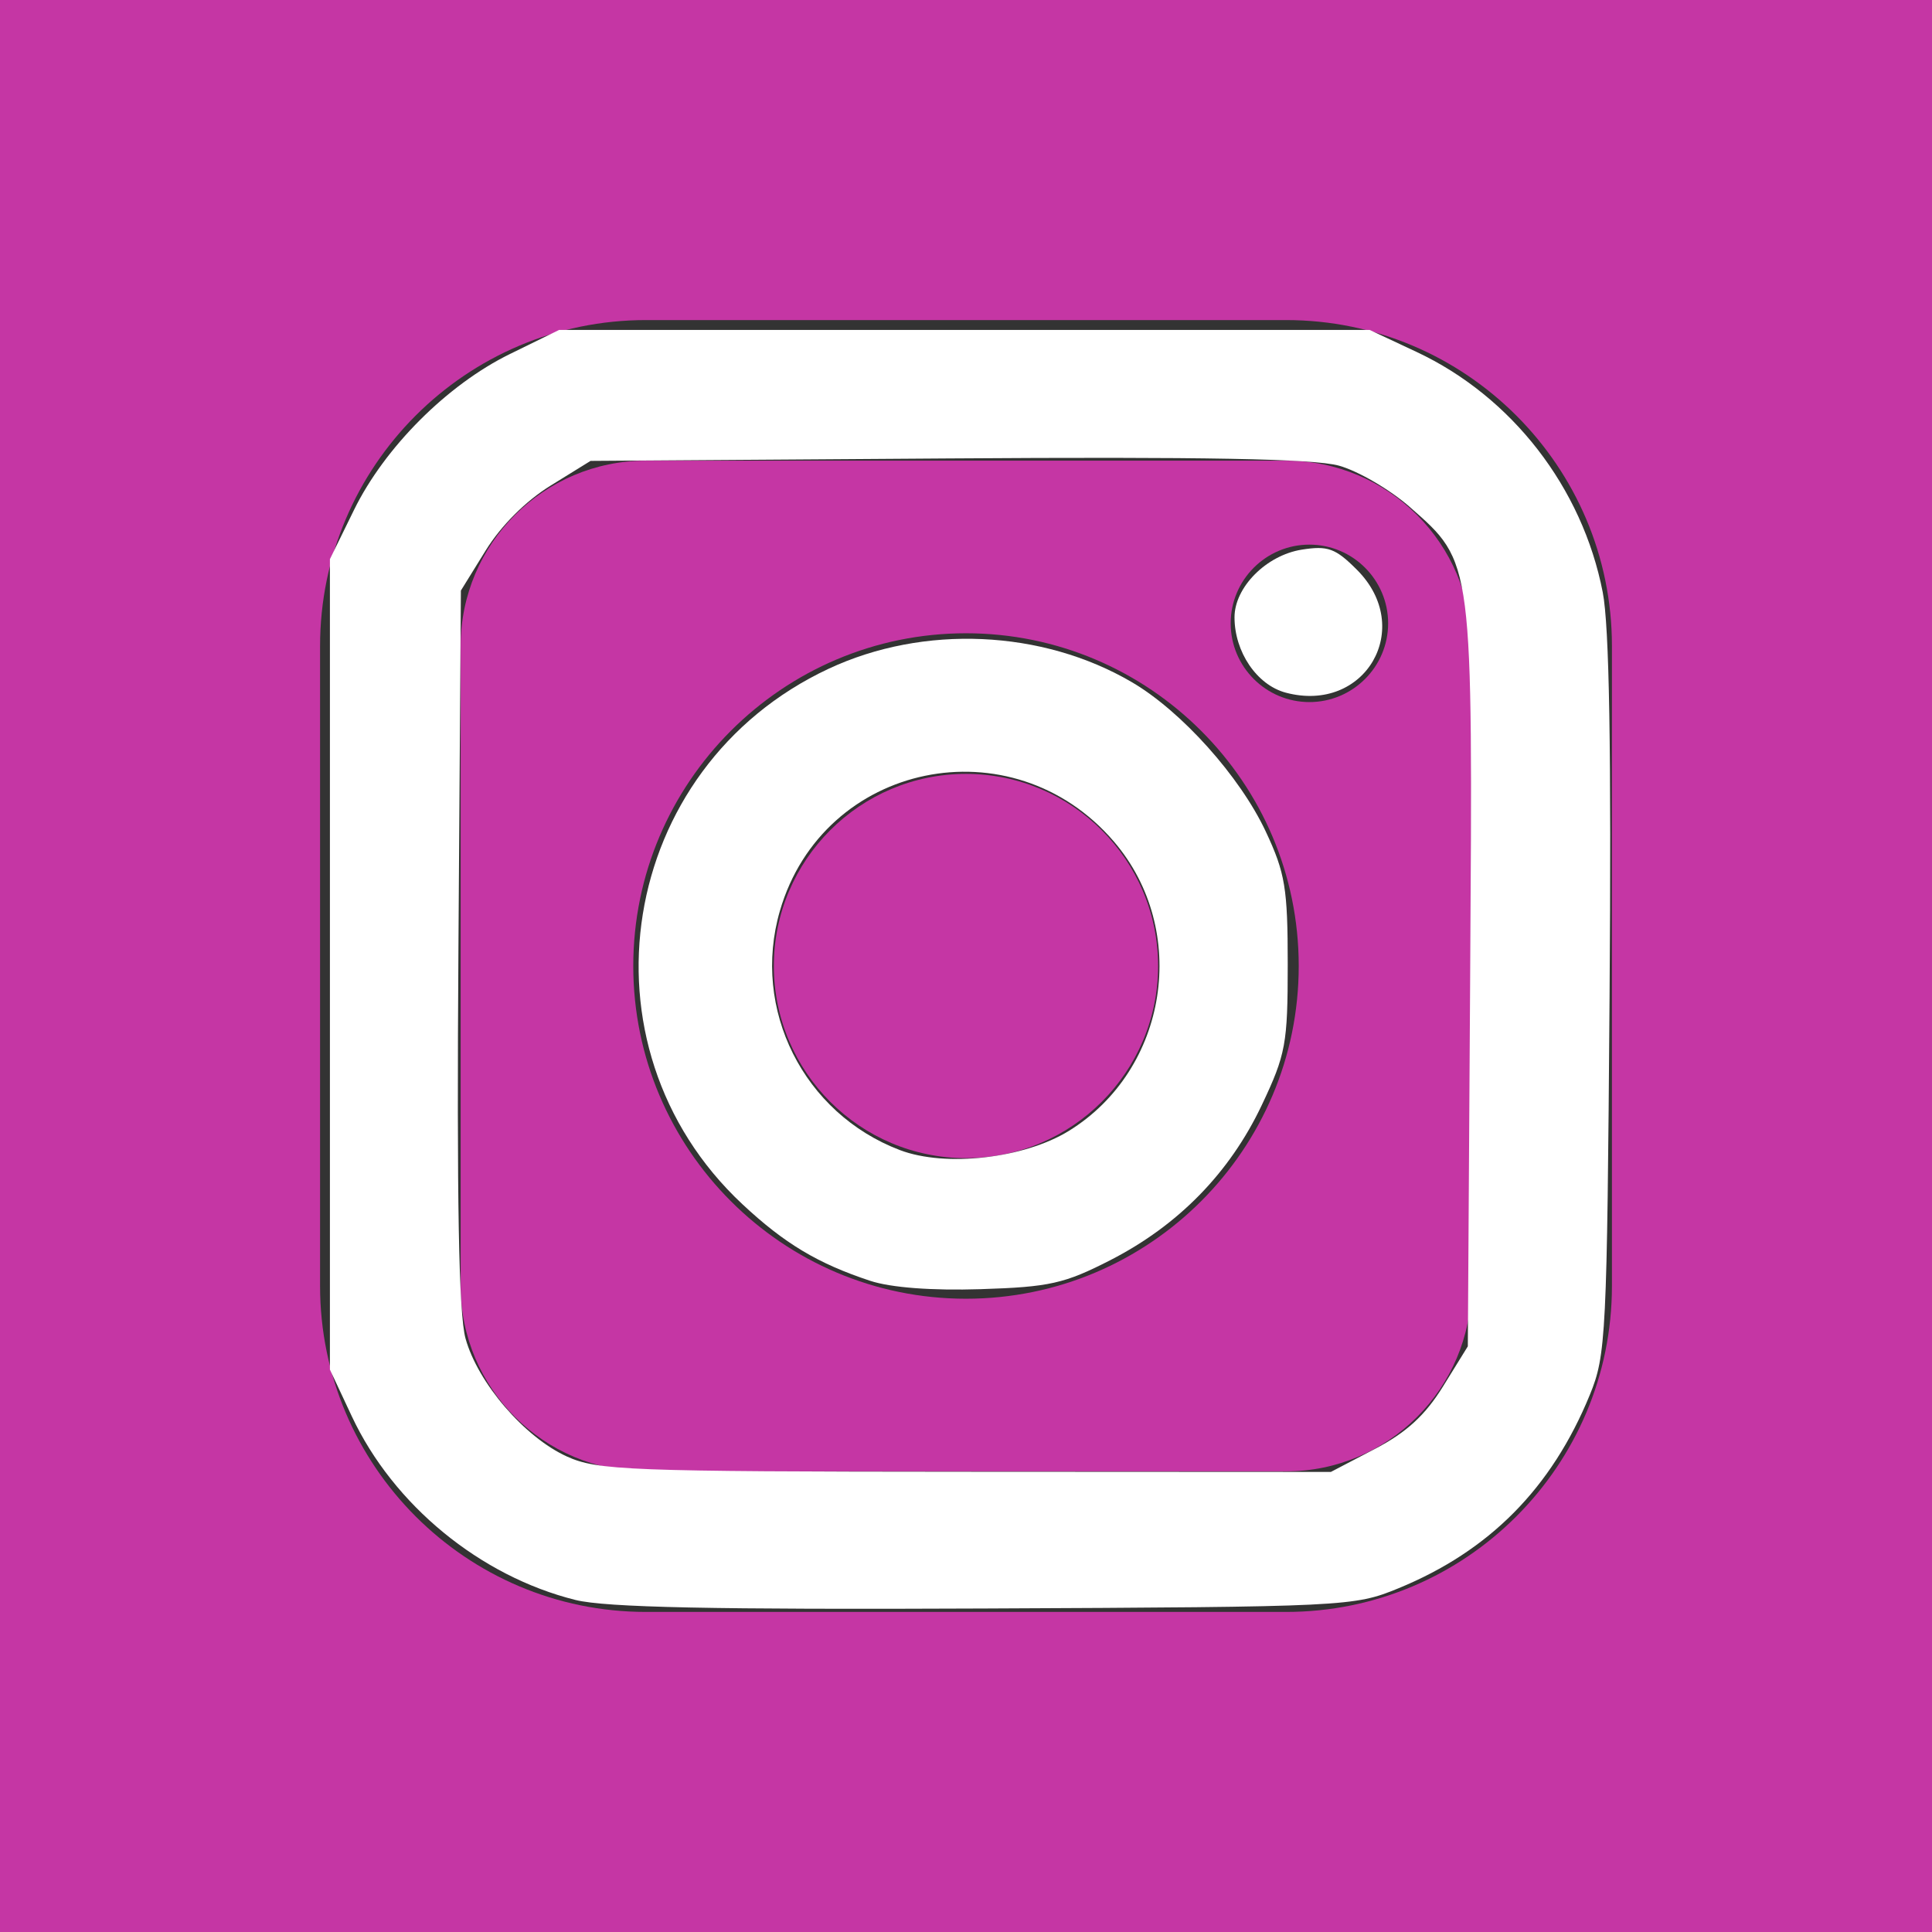 <?xml version="1.0" encoding="UTF-8" standalone="no"?>
<!-- Generator: Adobe Illustrator 19.0.0, SVG Export Plug-In . SVG Version: 6.00 Build 0)  -->

<svg
   xmlns:dc="http://purl.org/dc/elements/1.1/"
   xmlns:cc="http://creativecommons.org/ns#"
   xmlns:rdf="http://www.w3.org/1999/02/22-rdf-syntax-ns#"
   xmlns:svg="http://www.w3.org/2000/svg"
   xmlns="http://www.w3.org/2000/svg"
   xmlns:sodipodi="http://sodipodi.sourceforge.net/DTD/sodipodi-0.dtd"
   xmlns:inkscape="http://www.inkscape.org/namespaces/inkscape"
   version="1.1"
   id="Layer_1"
   x="0px"
   y="0px"
   viewBox="0 0 455.73 455.73"
   style="enable-background:new 0 0 455.73 455.73;"
   xml:space="preserve"
   sodipodi:docname="instagram.svg"
   inkscape:version="0.92.3 (unknown)"><rect x="0" y="0" width="455.73" height="455.73" fill="#333333" stroke="none"/><defs
   id="defs4103" /><sodipodi:namedview
   pagecolor="#ffffff"
   bordercolor="#666666"
   borderopacity="1"
   objecttolerance="10"
   gridtolerance="10"
   guidetolerance="10"
   inkscape:pageopacity="0"
   inkscape:pageshadow="2"
   inkscape:window-width="1855"
   inkscape:window-height="1056"
   id="namedview4101"
   showgrid="false"
   inkscape:zoom="0.51785047"
   inkscape:cx="227.86501"
   inkscape:cy="227.86501"
   inkscape:window-x="65"
   inkscape:window-y="24"
   inkscape:window-maximized="1"
   inkscape:current-layer="Layer_1" />
<path
   style="fill:#C536A4;"
   d="M227.86,182.55c-24.98,0-45.32,20.33-45.32,45.31c0,24.99,20.34,45.33,45.32,45.33  c24.99,0,45.32-20.34,45.32-45.33C273.18,202.88,252.85,182.55,227.86,182.55z M227.86,182.55c-24.98,0-45.32,20.33-45.32,45.31  c0,24.99,20.34,45.33,45.32,45.33c24.99,0,45.32-20.34,45.32-45.33C273.18,202.88,252.85,182.55,227.86,182.55z M303.36,108.66  H152.37c-24.1,0-43.71,19.61-43.71,43.71v150.99c0,24.1,19.61,43.71,43.71,43.71h150.99c24.1,0,43.71-19.61,43.71-43.71V152.37  C347.07,128.27,327.46,108.66,303.36,108.66z M227.86,306.35c-43.27,0-78.48-35.21-78.48-78.49c0-43.27,35.21-78.48,78.48-78.48  c43.28,0,78.49,35.21,78.49,78.48C306.35,271.14,271.14,306.35,227.86,306.35z M308.87,165.61c-10.24,0-18.57-8.33-18.57-18.57  s8.33-18.57,18.57-18.57s18.57,8.33,18.57,18.57S319.11,165.61,308.87,165.61z M227.86,182.55c-24.98,0-45.32,20.33-45.32,45.31  c0,24.99,20.34,45.33,45.32,45.33c24.99,0,45.32-20.34,45.32-45.33C273.18,202.88,252.85,182.55,227.86,182.55z M303.36,108.66  H152.37c-24.1,0-43.71,19.61-43.71,43.71v150.99c0,24.1,19.61,43.71,43.71,43.71h150.99c24.1,0,43.71-19.61,43.71-43.71V152.37  C347.07,128.27,327.46,108.66,303.36,108.66z M227.86,306.35c-43.27,0-78.48-35.21-78.48-78.49c0-43.27,35.21-78.48,78.48-78.48  c43.28,0,78.49,35.21,78.49,78.48C306.35,271.14,271.14,306.35,227.86,306.35z M308.87,165.61c-10.24,0-18.57-8.33-18.57-18.57  s8.33-18.57,18.57-18.57s18.57,8.33,18.57,18.57S319.11,165.61,308.87,165.61z M227.86,182.55c-24.98,0-45.32,20.33-45.32,45.31  c0,24.99,20.34,45.33,45.32,45.33c24.99,0,45.32-20.34,45.32-45.33C273.18,202.88,252.85,182.55,227.86,182.55z M0,0v455.73h455.73  V0H0z M380.23,303.36c0,42.39-34.48,76.87-76.87,76.87H152.37c-42.39,0-76.87-34.48-76.87-76.87V152.37  c0-42.39,34.48-76.87,76.87-76.87h150.99c42.39,0,76.87,34.48,76.87,76.87V303.36z M303.36,108.66H152.37  c-24.1,0-43.71,19.61-43.71,43.71v150.99c0,24.1,19.61,43.71,43.71,43.71h150.99c24.1,0,43.71-19.61,43.71-43.71V152.37  C347.07,128.27,327.46,108.66,303.36,108.66z M227.86,306.35c-43.27,0-78.48-35.21-78.48-78.49c0-43.27,35.21-78.48,78.48-78.48  c43.28,0,78.49,35.21,78.49,78.48C306.35,271.14,271.14,306.35,227.86,306.35z M308.87,165.61c-10.24,0-18.57-8.33-18.57-18.57  s8.33-18.57,18.57-18.57s18.57,8.33,18.57,18.57S319.11,165.61,308.87,165.61z M227.86,182.55c-24.98,0-45.32,20.33-45.32,45.31  c0,24.99,20.34,45.33,45.32,45.33c24.99,0,45.32-20.34,45.32-45.33C273.18,202.88,252.85,182.55,227.86,182.55z M227.86,182.55  c-24.98,0-45.32,20.33-45.32,45.31c0,24.99,20.34,45.33,45.32,45.33c24.99,0,45.32-20.34,45.32-45.33  C273.18,202.88,252.85,182.55,227.86,182.55z M227.86,182.55c-24.98,0-45.32,20.33-45.32,45.31c0,24.99,20.34,45.33,45.32,45.33  c24.99,0,45.32-20.34,45.32-45.33C273.18,202.88,252.85,182.55,227.86,182.55z M303.36,108.66H152.37  c-24.1,0-43.71,19.61-43.71,43.71v150.99c0,24.1,19.61,43.71,43.71,43.71h150.99c24.1,0,43.71-19.61,43.71-43.71V152.37  C347.07,128.27,327.46,108.66,303.36,108.66z M227.86,306.35c-43.27,0-78.48-35.21-78.48-78.49c0-43.27,35.21-78.48,78.48-78.48  c43.28,0,78.49,35.21,78.49,78.48C306.35,271.14,271.14,306.35,227.86,306.35z M308.87,165.61c-10.24,0-18.57-8.33-18.57-18.57  s8.33-18.57,18.57-18.57s18.57,8.33,18.57,18.57S319.11,165.61,308.87,165.61z M227.86,182.55c-24.98,0-45.32,20.33-45.32,45.31  c0,24.99,20.34,45.33,45.32,45.33c24.99,0,45.32-20.34,45.32-45.33C273.18,202.88,252.85,182.55,227.86,182.55z M227.86,182.55  c-24.98,0-45.32,20.33-45.32,45.31c0,24.99,20.34,45.33,45.32,45.33c24.99,0,45.32-20.34,45.32-45.33  C273.18,202.88,252.85,182.55,227.86,182.55z M227.86,182.55c-24.98,0-45.32,20.33-45.32,45.31c0,24.99,20.34,45.33,45.32,45.33  c24.99,0,45.32-20.34,45.32-45.33C273.18,202.88,252.85,182.55,227.86,182.55z M303.36,108.66H152.37  c-24.1,0-43.71,19.61-43.71,43.71v150.99c0,24.1,19.61,43.71,43.71,43.71h150.99c24.1,0,43.71-19.61,43.71-43.71V152.37  C347.07,128.27,327.46,108.66,303.36,108.66z M227.86,306.35c-43.27,0-78.48-35.21-78.48-78.49c0-43.27,35.21-78.48,78.48-78.48  c43.28,0,78.49,35.21,78.49,78.48C306.35,271.14,271.14,306.35,227.86,306.35z M308.87,165.61c-10.24,0-18.57-8.33-18.57-18.57  s8.33-18.57,18.57-18.57s18.57,8.33,18.57,18.57S319.11,165.61,308.87,165.61z M227.86,182.55c-24.98,0-45.32,20.33-45.32,45.31  c0,24.99,20.34,45.33,45.32,45.33c24.99,0,45.32-20.34,45.32-45.33C273.18,202.88,252.85,182.55,227.86,182.55z"
   id="path4068" />
<g
   id="g4070">
</g>
<g
   id="g4072">
</g>
<g
   id="g4074">
</g>
<g
   id="g4076">
</g>
<g
   id="g4078">
</g>
<g
   id="g4080">
</g>
<g
   id="g4082">
</g>
<g
   id="g4084">
</g>
<g
   id="g4086">
</g>
<g
   id="g4088">
</g>
<g
   id="g4090">
</g>
<g
   id="g4092">
</g>
<g
   id="g4094">
</g>
<g
   id="g4096">
</g>
<g
   id="g4098">
</g>
<path
   style="fill:#ffffff;stroke-width:1.931"
   d="m 205.272,302.127 c -12.364,-4.081 -20.242,-8.805 -30.172,-18.093 -39.969,-37.386 -29.394,-103.001 20.353,-126.28 22.384,-10.475 50.379,-9.238 71.533,3.159 11.726,6.872 25.493,22.232 31.594,35.248 4.583,9.779 5.175,13.361 5.175,31.318 0,18.772 -0.455,21.236 -6.13,33.216 -7.554,15.945 -19.655,28.332 -35.712,36.556 -10.839,5.552 -14.311,6.329 -30.573,6.844 -11.543,0.366 -21.209,-0.364 -26.069,-1.968 z m 46.88,-35.381 c 23.403,-14.469 28.513,-47.309 10.616,-68.219 -24.003,-28.042 -68.586,-18.806 -78.798,16.323 -6.756,23.24 5.567,47.798 28.326,56.448 10.755,4.088 29.31,1.968 39.857,-4.553 z"
   id="path4107"
   inkscape:connector-curvature="0" /><path
   style="fill:#ffffff;stroke-width:1.931"
   d="m 303.297,163.389 c -6.808,-1.812 -12.093,-9.583 -12.093,-17.777 0,-7.081 7.492,-14.626 15.842,-15.955 6.179,-0.984 7.952,-0.339 13.035,4.744 13.706,13.706 1.968,33.98 -16.783,28.988 z"
   id="path4109"
   inkscape:connector-curvature="0" /><path
   style="fill:#ffffff;stroke-width:1.931"
   d="M 135.753,377.41 C 113.267,371.815 92.795,355.012 82.997,334.108 L 77.822,323.066 V 227.479 131.891 L 83.496,120.305 C 90.738,105.519 105.519,90.738 120.305,83.496 l 11.586,-5.675 h 95.587 95.587 l 11.042,5.175 c 22.518,10.554 39.137,31.992 43.951,56.696 1.557,7.99 2.05,37.191 1.613,95.51 -0.599,79.973 -0.823,84.473 -4.663,93.838 -9.031,22.029 -23.671,36.814 -45.185,45.635 -10.425,4.274 -12.222,4.362 -97.519,4.746 -63.984,0.288 -89.444,-0.243 -96.553,-2.012 z M 324.264,341.809 c 7.518,-3.927 11.914,-7.958 16.152,-14.812 l 5.823,-9.416 0.55,-87.052 c 0.625,-98.89 0.775,-97.722 -14.194,-110.898 -4.688,-4.127 -12.226,-8.531 -16.751,-9.787 -5.91,-1.641 -31.923,-2.121 -92.382,-1.705 l -84.156,0.579 -9.45,5.844 c -5.851,3.619 -11.675,9.443 -15.294,15.294 l -5.844,9.45 -0.579,84.156 c -0.412,59.887 0.071,86.499 1.677,92.282 2.905,10.462 13.922,23.287 23.899,27.818 7.229,3.284 14.468,3.561 94.026,3.6 l 86.194,0.043 10.329,-5.396 z"
   id="path4111"
   inkscape:connector-curvature="0" /></svg>